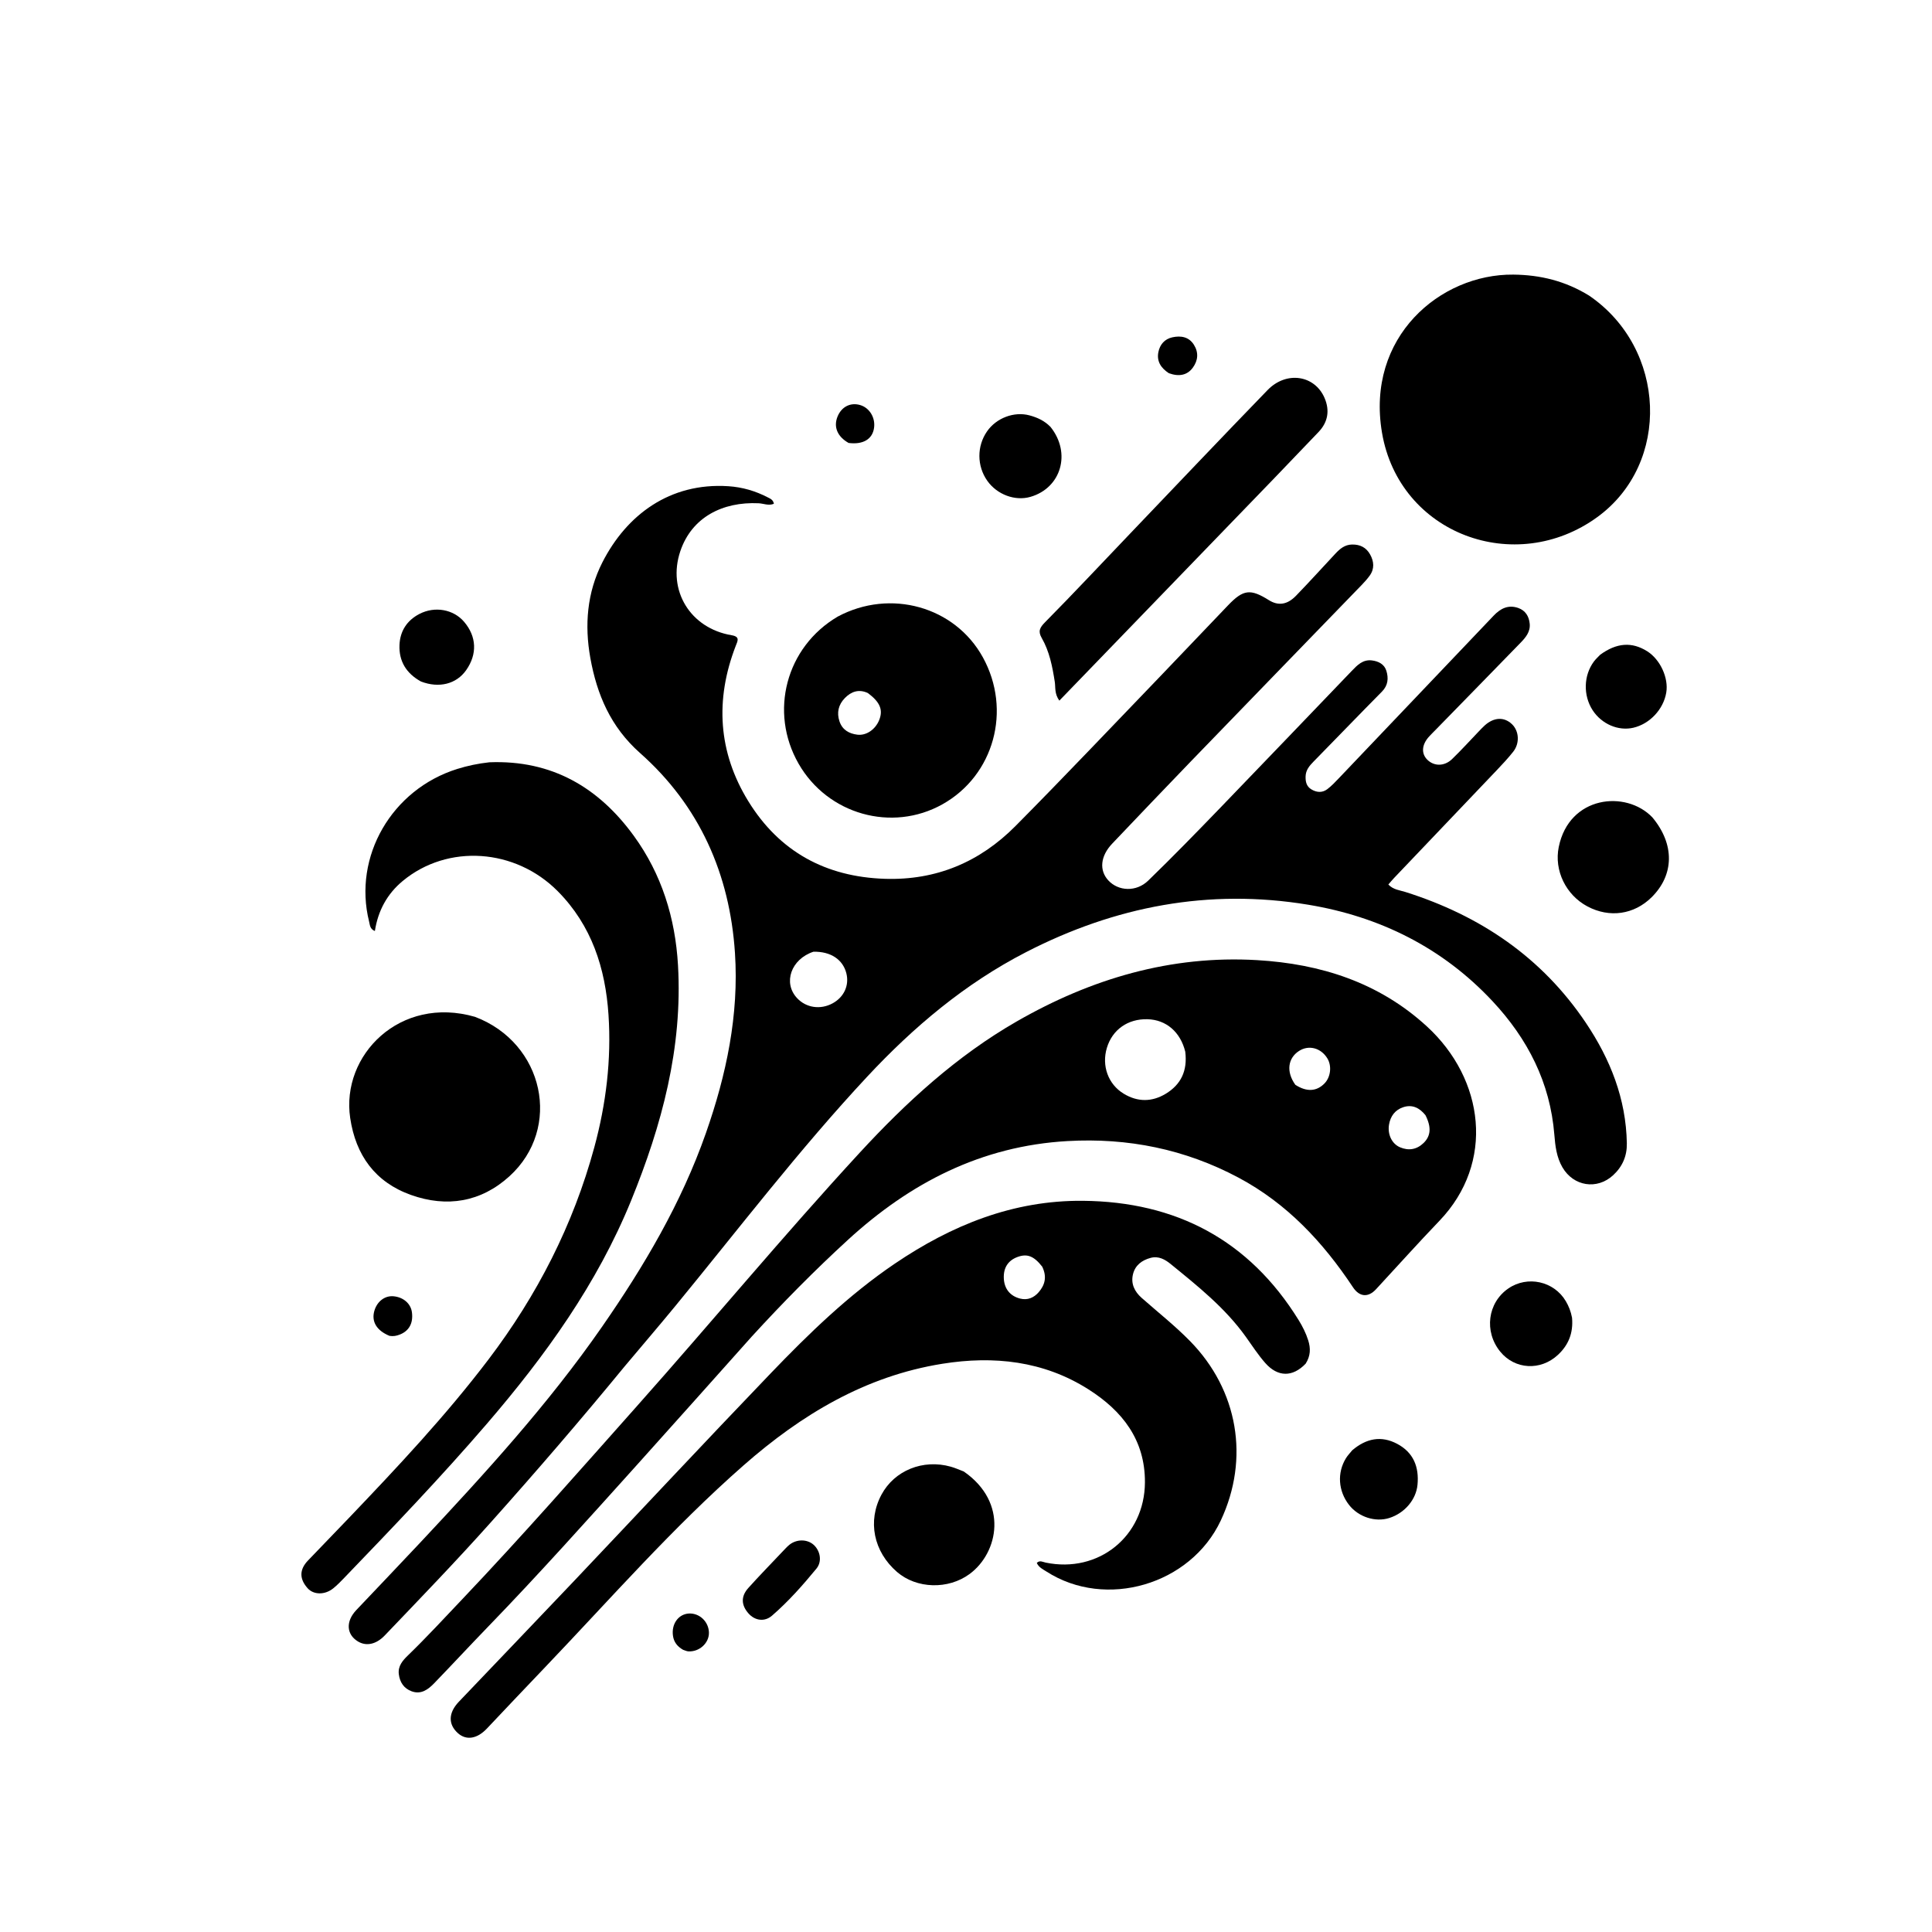 <svg version="1.1" id="Layer_1" xmlns="http://www.w3.org/2000/svg" xmlns:xlink="http://www.w3.org/1999/xlink" x="0px" y="0px"
	 width="100%" viewBox="0 0 1024 1024" enable-background="new 0 0 1024 1024" xml:space="preserve">
<path fill="#000000" opacity="1" stroke="none" 
	d="
M331.147,724.122 
	C307.885,752.465 284.189,779.964 259.989,807.042 
	C241.775,827.422 222.81,847.081 203.928,866.824 
	C199.338,871.623 194.055,872.67 189.646,869.961 
	C183.563,866.222 183.198,859.347 188.835,853.383 
	C200.164,841.398 211.591,829.505 222.863,817.466 
	C256.923,781.089 290.547,744.334 319.048,703.278 
	C341.349,671.153 361.131,637.682 374.151,600.55 
	C384.995,569.62 391.709,537.964 389.544,505.081 
	C386.791,463.278 370.774,427.069 339.254,399.131 
	C323.623,385.277 316.373,368.09 312.888,348.723 
	C309.765,331.368 311.112,314.094 319.279,298.059 
	C332.092,272.903 355.031,255.691 386.031,257.703 
	C393.448,258.185 400.435,260.223 407.01,263.653 
	C408.28,264.315 409.793,264.866 410.177,267.006 
	C407.428,268.185 404.73,266.864 402.06,266.739 
	C383.009,265.847 366.667,274.143 360.591,292.109 
	C353.552,312.922 365.892,333.013 387.76,336.684 
	C392.381,337.46 390.953,339.739 389.952,342.329 
	C378.921,370.877 380.601,398.686 396.665,424.737 
	C413.079,451.359 437.613,464.774 468.984,465.788 
	C496.263,466.67 519.334,456.871 538.243,437.8 
	C564.283,411.536 589.717,384.671 615.369,358.022 
	C627.27,345.659 639.04,333.168 650.929,320.793 
	C659.013,312.379 662.746,311.966 672.543,318.096 
	C677.465,321.176 682.232,320.594 686.911,315.764 
	C693.982,308.465 700.803,300.924 707.738,293.493 
	C710.164,290.893 712.726,288.678 716.64,288.608 
	C720.909,288.533 724.142,290.209 726.172,293.846 
	C728.252,297.571 728.6,301.479 725.934,305.142 
	C724.666,306.885 723.21,308.51 721.708,310.062 
	C691.465,341.309 661.176,372.51 630.959,403.783 
	C617.067,418.16 603.288,432.647 589.505,447.129 
	C583.221,453.731 582.489,461.297 587.459,466.66 
	C592.762,472.383 602.23,472.888 608.572,466.745 
	C621.611,454.116 634.268,441.084 646.885,428.027 
	C670.156,403.944 693.275,379.713 716.484,355.569 
	C719.38,352.557 722.314,349.449 727.111,350.033 
	C730.674,350.466 733.72,352.051 734.801,355.537 
	C736.02,359.468 735.719,363.275 732.437,366.593 
	C720.252,378.912 708.239,391.402 696.104,403.771 
	C693.943,405.975 692.098,408.208 691.996,411.476 
	C691.909,414.293 692.424,416.802 695.06,418.385 
	C697.896,420.089 700.864,420.273 703.506,418.274 
	C705.744,416.581 707.703,414.49 709.651,412.447 
	C737.013,383.748 764.365,355.039 791.681,326.296 
	C795.301,322.487 799.398,320.421 804.637,322.216 
	C808.52,323.547 810.398,326.653 810.778,330.585 
	C811.187,334.815 808.678,337.843 805.987,340.612 
	C791.009,356.026 775.978,371.388 760.965,386.768 
	C759.801,387.96 758.607,389.125 757.48,390.351 
	C753.511,394.665 753.174,399.45 756.577,402.743 
	C760.161,406.211 765.577,406.238 769.635,402.323 
	C774.546,397.586 779.126,392.505 783.858,387.581 
	C784.896,386.5 785.916,385.392 787.037,384.401 
	C791.912,380.089 797.302,379.902 801.393,383.853 
	C805.166,387.499 805.577,393.953 802.015,398.452 
	C799.331,401.842 796.362,405.019 793.379,408.156 
	C775.244,427.232 757.067,446.266 738.913,465.324 
	C737.896,466.392 736.964,467.542 735.856,468.811 
	C738.462,471.58 741.897,471.824 744.956,472.791 
	C784.516,485.302 817.202,507.355 840.544,542.124 
	C853.489,561.405 861.853,582.389 862.259,606 
	C862.374,612.71 859.94,618.337 854.997,622.893 
	C846.453,630.769 833.993,628.799 828.122,618.71 
	C824.997,613.339 824.305,607.34 823.833,601.413 
	C821.629,573.781 809.698,550.594 791.127,530.711 
	C764.573,502.282 731.316,485.788 693.306,479.508 
	C640.768,470.829 591.004,480.361 543.801,504.668 
	C511.508,521.297 484.227,544.288 459.665,570.623 
	C423.5,609.396 391.35,651.563 357.724,692.48 
	C349.053,703.03 340.149,713.388 331.147,724.122 
M431.144,504.434 
	C419.293,508.348 414.867,520.9 422.47,529.032 
	C427.282,534.178 434.815,535.289 441.265,531.805 
	C447.344,528.521 450.216,522.247 448.578,515.829 
	C446.743,508.633 440.382,504.242 431.144,504.434 
z"/>
<path fill="#000000" opacity="1" stroke="none" 
	d="
M398.427,708.423 
	C377.985,731.278 357.856,753.939 337.571,776.46 
	C311.598,805.295 285.747,834.244 258.744,862.134 
	C249.127,872.067 239.735,882.217 230.127,892.158 
	C226.93,895.466 223.199,898.263 218.193,896.428 
	C214.092,894.925 211.905,891.653 211.38,887.326 
	C210.853,882.987 213.467,880.069 216.228,877.391 
	C226.277,867.642 235.761,857.358 245.394,847.208 
	C276.933,813.974 307.121,779.522 337.564,745.3 
	C377.199,700.747 415.249,654.796 455.675,610.944 
	C480.383,584.142 507.165,559.585 538.964,541.336 
	C578.334,518.74 620.609,506.187 666.376,508.894 
	C699.905,510.877 730.781,520.651 756.214,543.953 
	C786.877,572.048 792.411,616.289 762.918,647.066 
	C751.513,658.968 740.496,671.243 729.302,683.348 
	C725.172,687.815 720.545,687.465 717.096,682.265 
	C701.214,658.322 682.033,637.797 656.363,624.136 
	C628.038,609.062 597.792,602.968 565.769,604.793 
	C520.223,607.389 482.489,626.85 449.394,657.178 
	C431.683,673.407 414.864,690.46 398.427,708.423 
M628.208,557.397 
	C625.634,546.963 618.113,540.495 608.231,540.215 
	C597.811,539.92 589.59,545.702 586.669,555.378 
	C583.81,564.85 587.327,574.689 595.609,579.698 
	C602.955,584.142 610.541,584.147 617.862,579.715 
	C625.885,574.858 629.481,567.618 628.208,557.397 
M755.535,591.092 
	C752.471,587.27 748.636,585.221 743.747,586.835 
	C739.453,588.252 736.991,591.56 736.227,595.979 
	C735.328,601.173 737.677,606.231 742.049,608.088 
	C746.565,610.005 750.858,609.336 754.48,605.861 
	C758.336,602.162 758.774,597.516 755.535,591.092 
M686.562,574.97 
	C692.476,578.792 697.712,578.572 701.937,574.325 
	C705.291,570.953 705.993,565.002 703.515,560.947 
	C700.109,555.374 693.646,553.696 688.484,557.045 
	C682.599,560.861 681.582,568.036 686.562,574.97 
z"/>
<path fill="#000000" opacity="1" stroke="none" 
	d="
M692.022,722.779 
	C685.105,729.987 677.263,729.938 670.636,722.441 
	C666.791,718.092 663.618,713.141 660.22,708.405 
	C649.299,693.181 634.813,681.63 620.475,669.957 
	C617.541,667.568 614.083,665.576 609.882,666.693 
	C605.203,667.937 601.63,670.639 600.491,675.422 
	C599.307,680.392 601.319,684.565 605.088,687.894 
	C613.7,695.504 622.737,702.627 630.8,710.862 
	C656.189,736.794 662.428,773.064 647.054,805.863 
	C631.068,839.968 586.069,853.172 554.64,832.948 
	C552.746,831.73 550.541,830.756 549.524,828.379 
	C551.098,826.805 552.691,827.889 554.194,828.2 
	C582.275,834.019 606.696,814.262 606.838,785.693 
	C606.951,763.097 594.794,747.747 576.912,736.392 
	C553.108,721.278 526.704,718.468 499.45,722.827 
	C458.601,729.36 424.702,749.817 394.125,776.656 
	C356.471,809.705 323.555,847.406 289.036,883.533 
	C278.677,894.375 268.365,905.261 258.071,916.165 
	C252.916,921.627 247.162,922.595 242.712,918.621 
	C237.488,913.954 237.584,907.859 243.19,901.969 
	C263.523,880.607 283.971,859.354 304.261,837.951 
	C338.993,801.313 373.44,764.401 408.398,727.979 
	C428.705,706.823 449.721,686.405 474.188,669.816 
	C504.41,649.324 537.056,636.112 573.977,636.453 
	C623.258,636.906 662.013,657.194 688.283,699.642 
	C690.386,703.04 692.182,706.61 693.394,710.458 
	C694.714,714.65 694.652,718.653 692.022,722.779 
M552.396,671.356 
	C547.966,665.704 544.411,664.32 539.26,666.24 
	C534.286,668.094 531.815,671.943 532.039,677.486 
	C532.264,683.049 535.344,686.917 540.673,688.273 
	C544.661,689.287 547.993,687.81 550.5,684.924 
	C553.745,681.191 555.065,676.861 552.396,671.356 
z"/>
<path fill="#000000" opacity="1" stroke="none" 
	d="
M259.38,404.027 
	C292.541,402.729 317.324,417.393 335.969,443.056 
	C350.706,463.341 357.908,486.535 359.352,511.578 
	C361.876,555.334 350.794,596.38 334.504,636.337 
	C316.486,680.53 288.957,718.688 258.096,754.583 
	C233.875,782.755 208.171,809.583 182.411,836.346 
	C180.565,838.264 178.694,840.193 176.626,841.857 
	C172.152,845.457 166.207,845.348 163.041,841.794 
	C158.631,836.845 158.642,831.922 163.202,827.14 
	C170.329,819.667 177.542,812.274 184.676,804.806 
	C210.575,777.696 236.267,750.376 258.96,720.47 
	C284.689,686.561 303.83,649.241 315.011,608.045 
	C321.244,585.077 324.091,561.613 322.519,537.876 
	C320.884,513.193 313.61,490.507 295.612,472.358 
	C273.085,449.643 237.297,447.183 213.467,466.922 
	C205.249,473.729 200.368,482.616 198.694,493.455 
	C196.052,492.433 196.084,490.272 195.634,488.469 
	C187.028,454.028 207.614,418.428 242.338,407.567 
	C247.766,405.869 253.278,404.7 259.38,404.027 
z"/>
<path fill="#000000" opacity="1" stroke="none" 
	d="
M842.234,156.661 
	C883.337,184.667 885.76,245.566 846.631,274.055 
	C803.144,305.716 741.623,283.113 732.486,229.332 
	C723.874,178.642 763.303,145.184 802.043,145.549 
	C816.472,145.686 829.691,148.951 842.234,156.661 
z"/>
<path fill="#000000" opacity="1" stroke="none" 
	d="
M443.961,326.836 
	C471.93,311.841 506.112,321.519 520.917,348.356 
	C536.377,376.379 526.862,410.985 499.486,426.307 
	C472.735,441.278 438.668,431.659 423.271,404.786 
	C407.554,377.355 416.548,343.004 443.961,326.836 
M459.984,367.324 
	C455.243,365.107 451.193,366.494 447.792,369.986 
	C444.401,373.466 443.369,377.684 444.957,382.374 
	C446.473,386.854 449.995,388.83 454.374,389.39 
	C459.131,389.999 463.951,386.674 465.975,381.677 
	C468.129,376.357 466.543,372.188 459.984,367.324 
z"/>
<path fill="#000000" opacity="1" stroke="none" 
	d="
M251.779,538.951 
	C288.351,552.805 298.104,597.947 269.988,623.47 
	C254.938,637.132 236.878,640.136 217.836,633.352 
	C198.854,626.59 188.528,612.281 185.607,592.541 
	C180.674,559.21 212.083,527.481 251.779,538.951 
z"/>
<path fill="#000000" opacity="1" stroke="none" 
	d="
M675.427,253.426 
	C637.395,292.781 599.609,331.883 561.473,371.348 
	C558.797,367.625 559.514,364.317 559.051,361.363 
	C557.782,353.261 556.248,345.274 552.102,338.08 
	C550.076,334.565 551.107,332.623 553.951,329.745 
	C569.168,314.345 583.962,298.526 598.924,282.873 
	C623.207,257.466 647.392,231.964 671.855,206.733 
	C681.791,196.486 696.855,198.769 702.072,210.999 
	C704.847,217.507 703.899,223.711 698.837,228.993 
	C691.115,237.052 683.394,245.113 675.427,253.426 
z"/>
<path fill="#000000" opacity="1" stroke="none" 
	d="
M510.826,779.924 
	C534.718,796.473 529.104,823.018 513.956,834.219 
	C502.568,842.639 485.784,842.099 475.466,833.189 
	C462.974,822.401 459.7,806.176 467.196,792.204 
	C474.086,779.363 489.234,773.222 503.941,777.377 
	C506.171,778.007 508.313,778.949 510.826,779.924 
z"/>
<path fill="#000000" opacity="1" stroke="none" 
	d="
M875.784,433.223 
	C887.685,447.468 887.424,463.689 875.358,475.597 
	C866.049,484.784 853.06,486.628 841.377,480.423 
	C829.954,474.356 823.639,461.381 826.164,448.943 
	C831.693,421.705 861.819,418.615 875.784,433.223 
z"/>
<path fill="#000000" opacity="1" stroke="none" 
	d="
M833.212,698.417 
	C833.933,706.518 831.342,712.889 825.733,718.11 
	C816.534,726.672 802.899,725.914 795.141,716.378 
	C786.486,705.74 788.449,690.477 799.445,682.917 
	C809.581,675.947 823.649,679.033 829.909,689.647 
	C831.435,692.235 832.57,695.012 833.212,698.417 
z"/>
<path fill="#000000" opacity="1" stroke="none" 
	d="
M556.77,226.243 
	C567.917,240.117 562.453,258.635 546.154,263.344 
	C538.002,265.7 528.457,262.152 523.297,254.848 
	C517.743,246.987 517.696,236.466 523.179,228.596 
	C528.111,221.517 537.507,217.979 545.635,220.15 
	C549.718,221.241 553.483,222.93 556.77,226.243 
z"/>
<path fill="#000000" opacity="1" stroke="none" 
	d="
M848.109,347.041 
	C856.889,340.631 864.929,340.096 873.01,345.159 
	C879.941,349.503 884.472,359.311 883.149,367.11 
	C881.645,375.978 874.394,383.706 865.685,385.722 
	C857.715,387.568 848.879,383.757 844.127,376.425 
	C839.054,368.596 839.312,357.971 844.815,350.599 
	C845.706,349.407 846.824,348.385 848.109,347.041 
z"/>
<path fill="#000000" opacity="1" stroke="none" 
	d="
M716.706,768.686 
	C724.14,762.363 732.051,760.773 740.508,765.253 
	C749.156,769.833 752.201,777.473 751.305,786.972 
	C750.565,794.806 744.538,801.965 736.37,804.565 
	C728.91,806.939 719.978,804.025 714.981,797.587 
	C709.27,790.229 708.62,780.597 713.394,772.868 
	C714.26,771.467 715.42,770.247 716.706,768.686 
z"/>
<path fill="#000000" opacity="1" stroke="none" 
	d="
M223.124,361.216 
	C215.23,356.863 211.391,350.364 211.738,341.824 
	C212.036,334.494 215.699,328.83 222.27,325.417 
	C230.484,321.15 240.326,322.967 245.954,329.537 
	C252.65,337.353 253.05,346.727 247.051,355.233 
	C241.907,362.528 232.761,364.909 223.124,361.216 
z"/>
<path fill="#000000" opacity="1" stroke="none" 
	d="
M414.575,822.561 
	C415.99,821.126 417.068,819.835 418.352,818.8 
	C422.194,815.699 427.773,815.719 431.193,818.734 
	C434.703,821.829 435.896,827.553 432.733,831.396 
	C425.462,840.229 417.85,848.838 409.176,856.339 
	C405.176,859.798 400.062,858.944 396.707,855.142 
	C392.849,850.77 392.621,846.128 396.595,841.697 
	C402.357,835.271 408.405,829.102 414.575,822.561 
z"/>
<path fill="#000000" opacity="1" stroke="none" 
	d="
M206.448,708.033 
	C199.576,705.21 196.8,700.448 198.4,694.825 
	C199.834,689.789 203.959,686.635 208.568,687.05 
	C213.773,687.519 217.703,690.916 218.32,695.478 
	C219.114,701.341 216.777,705.534 211.712,707.417 
	C210.128,708.005 208.537,708.383 206.448,708.033 
z"/>
<path fill="#000000" opacity="1" stroke="none" 
	d="
M449.772,234.774 
	C443.788,231.394 441.732,226.26 443.883,220.864 
	C445.977,215.612 450.735,213.165 455.898,214.684 
	C460.863,216.146 464.033,221.357 463.266,226.799 
	C462.431,232.725 457.522,235.768 449.772,234.774 
z"/>
<path fill="#000000" opacity="1" stroke="none" 
	d="
M619.519,197.804 
	C615.233,195.013 613.031,191.435 613.956,186.667 
	C614.736,182.642 617.256,179.685 621.374,178.782 
	C625.866,177.797 630.139,178.498 632.799,182.737 
	C635.338,186.782 635.05,190.98 632.232,194.853 
	C629.375,198.78 625.049,199.818 619.519,197.804 
z"/>
<path fill="#000000" opacity="1" stroke="none" 
	d="
M362.025,874.421 
	C358.928,872.629 357.19,870.303 356.705,867.128 
	C355.747,860.867 359.498,855.539 365.078,855.203 
	C370.764,854.86 375.698,859.589 375.749,865.431 
	C375.797,870.94 370.579,875.64 364.78,875.248 
	C363.973,875.193 363.188,874.816 362.025,874.421 
z"/>
</svg>